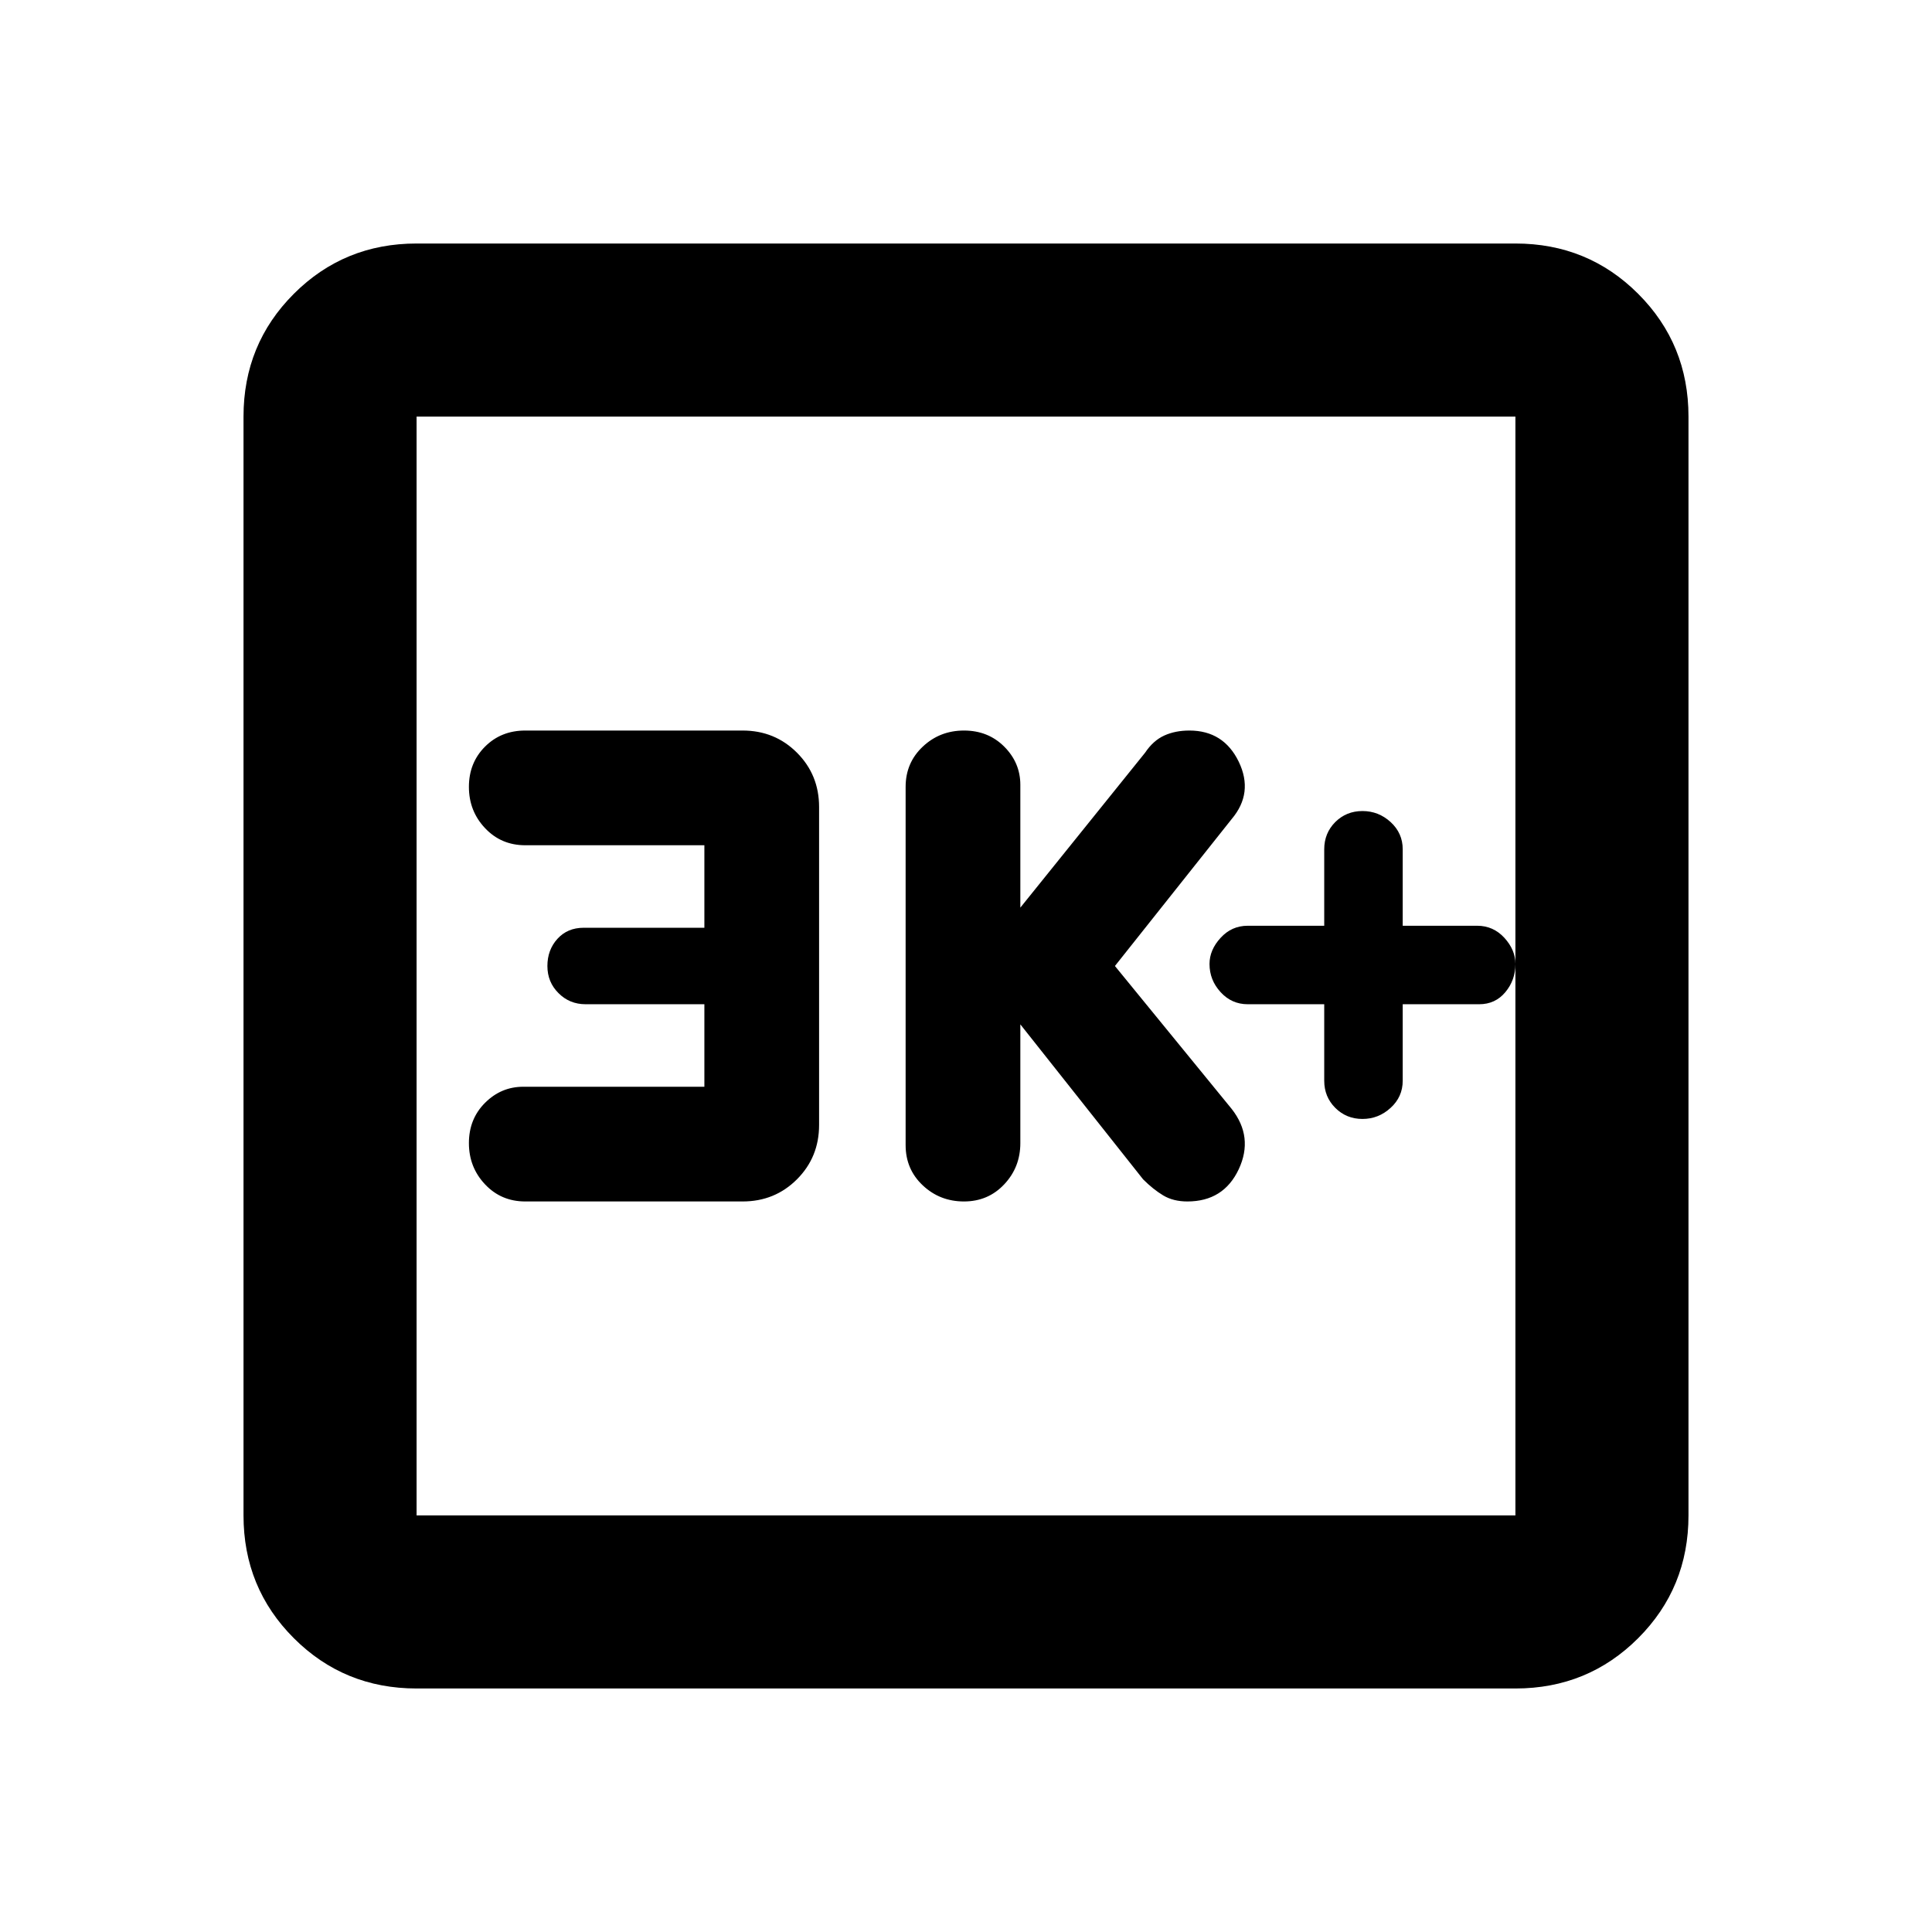 <svg xmlns="http://www.w3.org/2000/svg" height="24" width="24"><path d="M11.975 14.925Q12.275 14.925 12.475 14.712Q12.675 14.5 12.675 14.2V12.725L14.2 14.65Q14.325 14.775 14.45 14.85Q14.575 14.925 14.75 14.925Q15.2 14.925 15.388 14.525Q15.575 14.125 15.3 13.775L13.85 12L15.3 10.175Q15.575 9.85 15.388 9.462Q15.2 9.075 14.775 9.075Q14.6 9.075 14.463 9.137Q14.325 9.2 14.225 9.35L12.675 11.275V9.75Q12.675 9.475 12.475 9.275Q12.275 9.075 11.975 9.075Q11.675 9.075 11.463 9.275Q11.25 9.475 11.25 9.775V14.225Q11.25 14.525 11.463 14.725Q11.675 14.925 11.975 14.925ZM6.525 14.925H9.225Q9.625 14.925 9.9 14.65Q10.175 14.375 10.175 13.975V10.025Q10.175 9.625 9.9 9.35Q9.625 9.075 9.225 9.075H6.525Q6.225 9.075 6.025 9.275Q5.825 9.475 5.825 9.775Q5.825 10.075 6.025 10.287Q6.225 10.5 6.525 10.5H8.75V11.525H7.25Q7.05 11.525 6.925 11.662Q6.8 11.8 6.8 12Q6.8 12.2 6.938 12.337Q7.075 12.475 7.275 12.475H8.75V13.5H6.5Q6.225 13.5 6.025 13.7Q5.825 13.9 5.825 14.2Q5.825 14.5 6.025 14.712Q6.225 14.925 6.525 14.925ZM5.175 20.975Q4.275 20.975 3.65 20.35Q3.025 19.725 3.025 18.825V5.175Q3.025 4.275 3.65 3.65Q4.275 3.025 5.175 3.025H18.825Q19.725 3.025 20.35 3.65Q20.975 4.275 20.975 5.175V18.825Q20.975 19.725 20.35 20.35Q19.725 20.975 18.825 20.975ZM5.175 18.825H18.825Q18.825 18.825 18.825 18.825Q18.825 18.825 18.825 18.825V5.175Q18.825 5.175 18.825 5.175Q18.825 5.175 18.825 5.175H5.175Q5.175 5.175 5.175 5.175Q5.175 5.175 5.175 5.175V18.825Q5.175 18.825 5.175 18.825Q5.175 18.825 5.175 18.825ZM5.175 5.175Q5.175 5.175 5.175 5.175Q5.175 5.175 5.175 5.175V18.825Q5.175 18.825 5.175 18.825Q5.175 18.825 5.175 18.825Q5.175 18.825 5.175 18.825Q5.175 18.825 5.175 18.825V5.175Q5.175 5.175 5.175 5.175Q5.175 5.175 5.175 5.175ZM16.925 13.9Q17.125 13.9 17.275 13.762Q17.425 13.625 17.425 13.425V12.475H18.375Q18.575 12.475 18.7 12.325Q18.825 12.175 18.825 11.975Q18.825 11.8 18.688 11.65Q18.55 11.5 18.35 11.5H17.425V10.55Q17.425 10.35 17.275 10.212Q17.125 10.075 16.925 10.075Q16.725 10.075 16.587 10.212Q16.45 10.35 16.45 10.55V11.5H15.5Q15.3 11.5 15.163 11.65Q15.025 11.8 15.025 11.975Q15.025 12.175 15.163 12.325Q15.3 12.475 15.5 12.475H16.45V13.425Q16.45 13.625 16.587 13.762Q16.725 13.9 16.925 13.9Z"/></svg>
